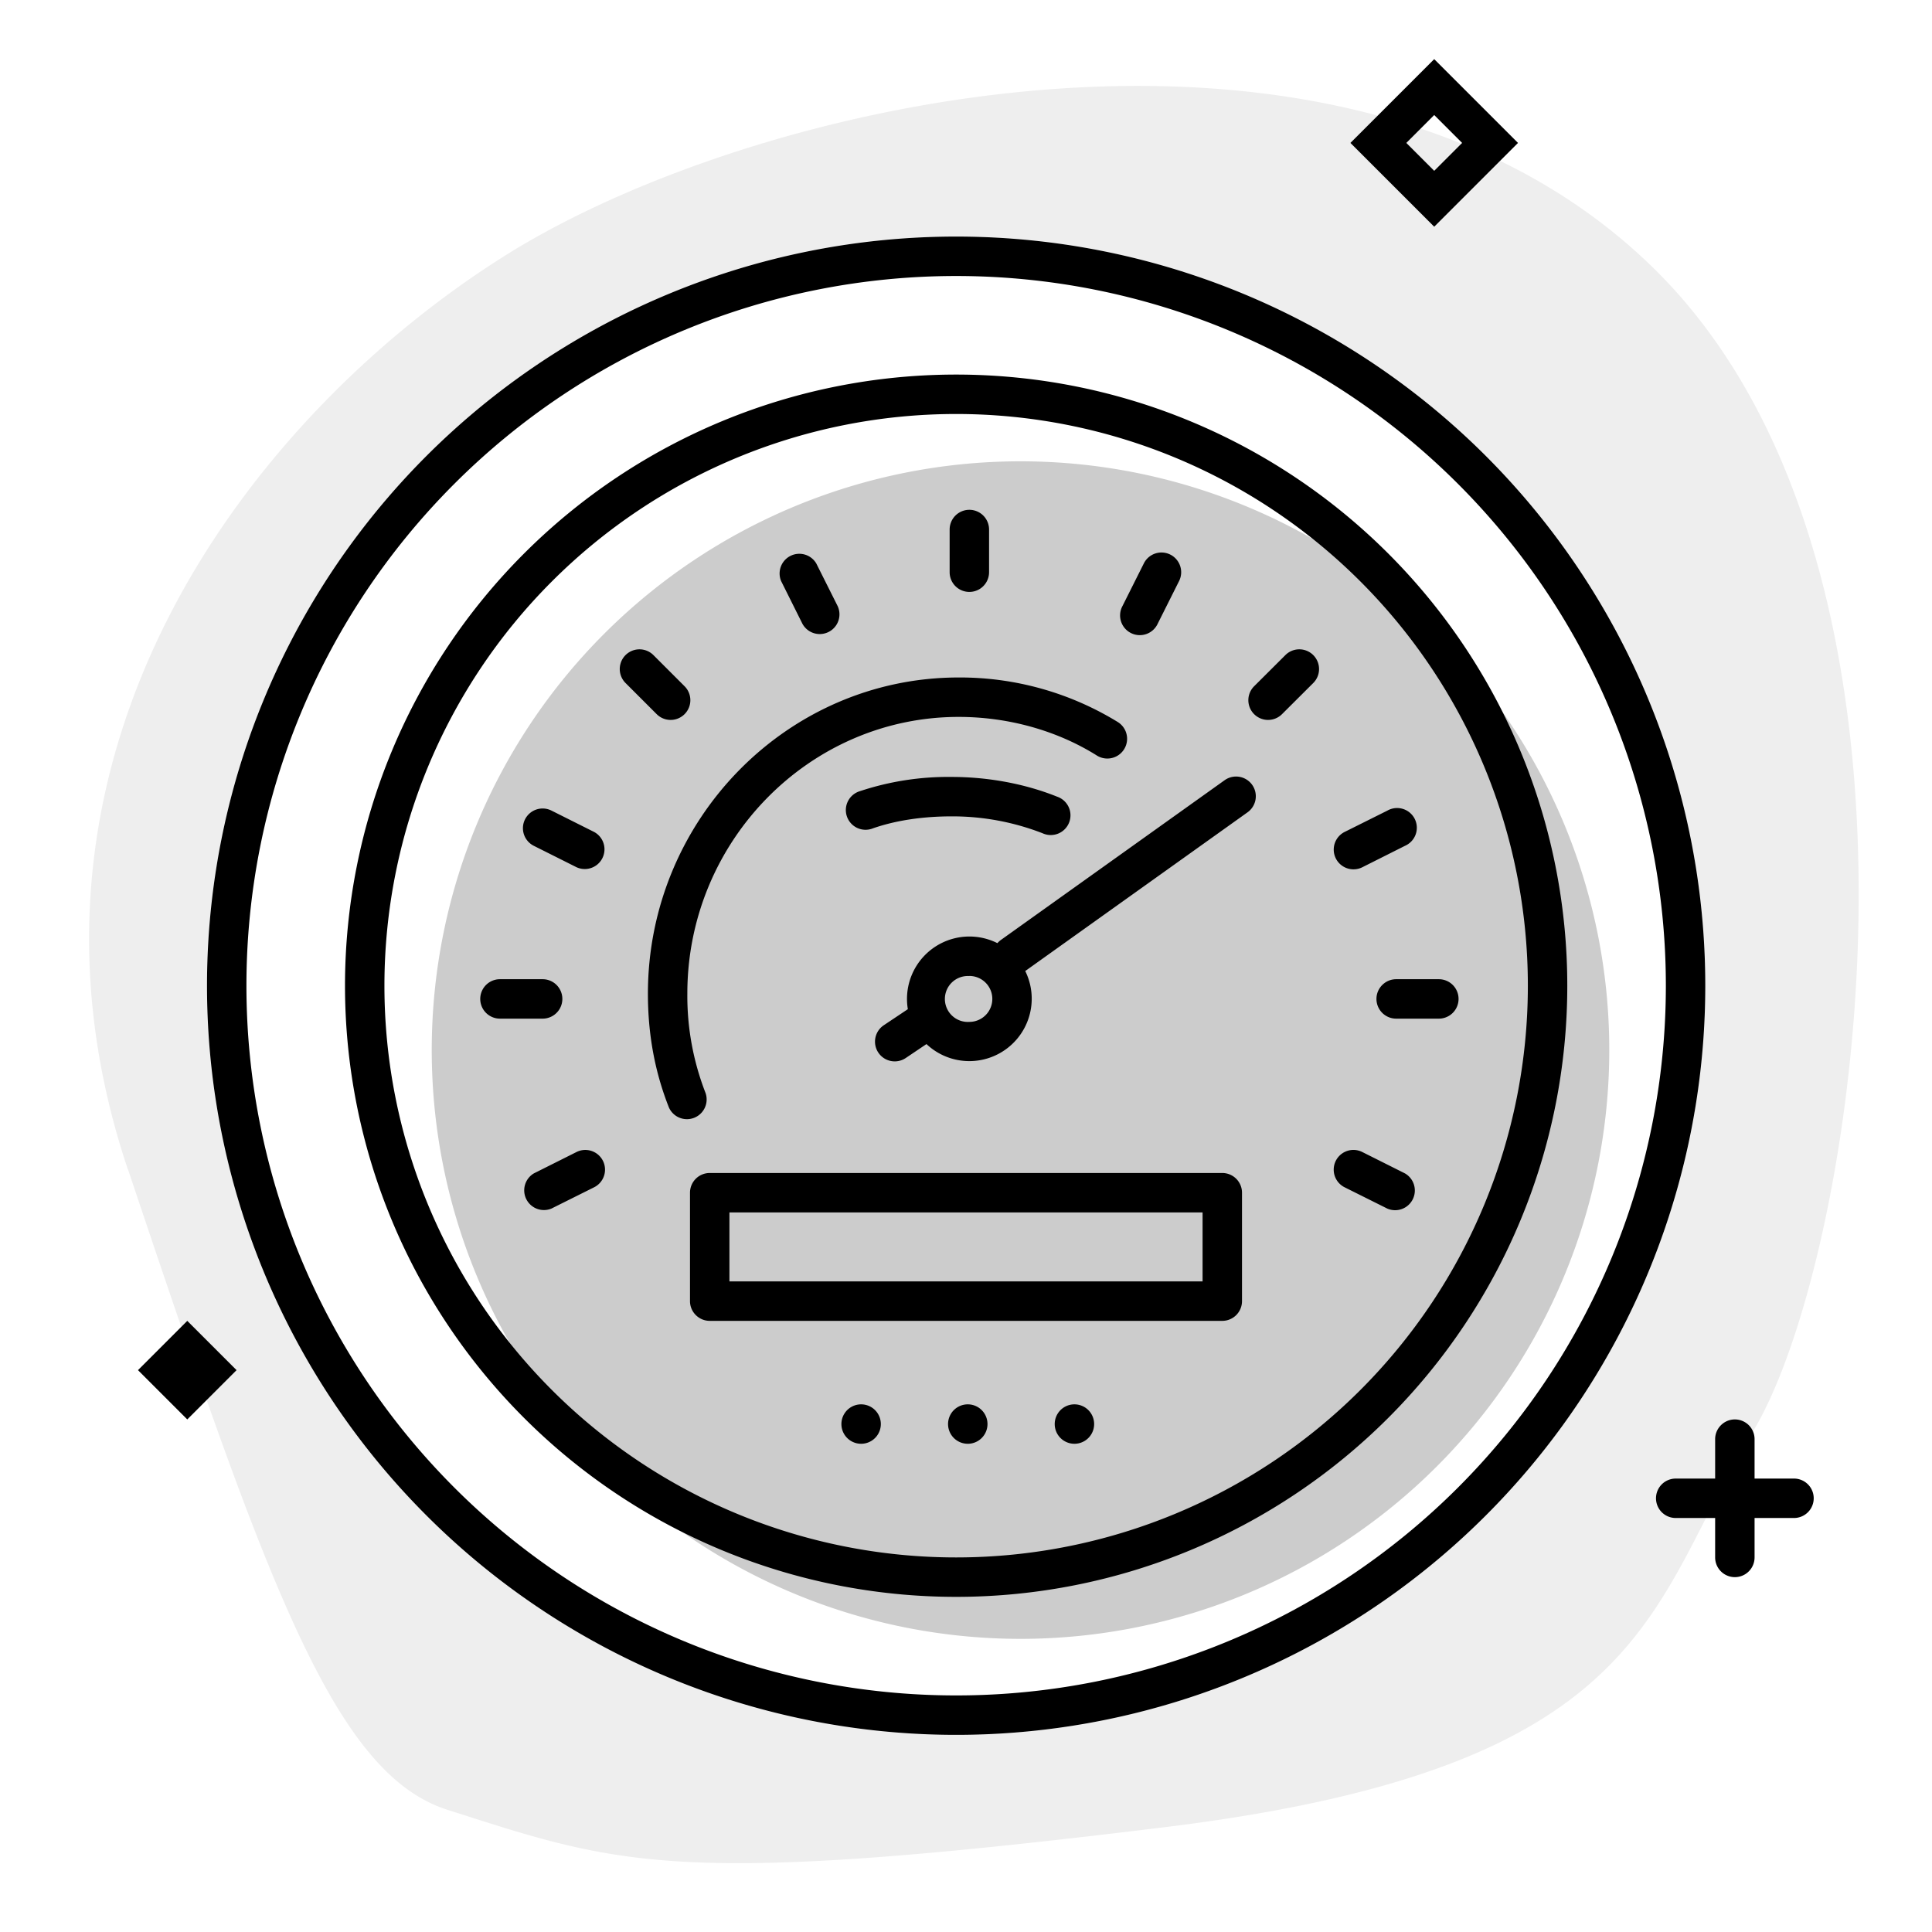 <svg aria-hidden="true" class="svg-spot spotGaugeXL" width="196" height="196" viewBox="0 0 196 196"><path opacity=".07" d="M12.98 118.62c14.2 42.34 20.94 61.3 32.4 64.98l.98.31c16.94 5.44 23.16 7.44 71.85 1.45 41.52-5.1 47.8-17.45 55-31.63 1.4-2.77 2.85-5.6 4.6-8.47 10.7-17.55 21.3-87.23-10-118C136.5-3.51 77.07 9.78 51.4 25.83s-52.64 50.45-38.43 92.8ZM97 176a76 76 0 1 1 0-152 76 76 0 0 1 0 152Z"/><path opacity=".2" d="M103.53 166.26a59.73 59.73 0 1 0 0-119.46 59.73 59.73 0 0 0 0 119.46Z"/><path d="m145.5 6 8.5 8.5-8.5 8.5-8.5-8.5 8.5-8.5Zm-2.83 8.5 2.83 2.83 2.83-2.83-2.83-2.83-2.83 2.83Zm-72.94 86.3c0-15.48 12.4-28.07 27.52-28.07 5.11 0 10.05 1.42 14.03 3.92a2 2 0 0 0 2.12-3.4 30.6 30.6 0 0 0-16.15-4.52c-17.4 0-31.52 14.45-31.52 32.08 0 4.12.7 7.92 2.13 11.54a2 2 0 0 0 3.72-1.46 27.12 27.12 0 0 1-1.85-10.08Zm26.81-17.98c-2.82 0-5.58.38-7.97 1.21a2 2 0 1 1-1.32-3.77 28.39 28.39 0 0 1 9.29-1.44c3.73 0 7.46.7 10.7 2a2 2 0 1 1-1.48 3.71 25.25 25.25 0 0 0-9.22-1.71Zm3.8-29.1a2 2 0 1 0-4 0v4.33a2 2 0 1 0 4 0v-4.33Zm39.3 47.62c0-1.1.9-2 2-2h4.33a2 2 0 1 1 0 4h-4.33a2 2 0 0 1-2-2Zm-88.92-2a2 2 0 0 0 0 4h4.33a2 2 0 1 0 0-4h-4.33Zm82.51-32.88a2 2 0 0 1 0 2.83l-3.17 3.16a2 2 0 1 1-2.83-2.83l3.17-3.16a2 2 0 0 1 2.83 0Zm-66.94 0a2 2 0 1 0-2.83 2.83l3.16 3.16a2 2 0 1 0 2.83-2.83l-3.16-3.16Zm52.43-10.2a2 2 0 0 1 .9 2.68l-2.17 4.33a2 2 0 1 1-3.58-1.78l2.17-4.33a2 2 0 0 1 2.68-.9Zm19.48 60.61a2 2 0 1 0-1.79 3.58l4.33 2.16a2 2 0 0 0 1.79-3.57l-4.33-2.17ZM53.26 83.13a2 2 0 0 1 2.68-.9l4.33 2.17a2 2 0 0 1-1.78 3.58l-4.33-2.17a2 2 0 0 1-.9-2.68Zm89.27 2.68a2 2 0 1 0-1.79-3.57l-4.33 2.16a2 2 0 0 0 1.8 3.58l4.32-2.17Zm-81.36 31.96a2 2 0 0 1-.9 2.68l-4.33 2.16a2 2 0 0 1-1.78-3.57l4.33-2.17a2 2 0 0 1 2.68.9Zm21.64-60.61a2 2 0 0 0-3.57 1.78l2.16 4.33a2 2 0 0 0 3.58-1.78l-2.17-4.33Zm44.22 22.46a2 2 0 0 1-.47 2.79l-22.55 16.1a6.33 6.33 0 0 1-10.02 7.41l-2.11 1.42a2 2 0 0 1-2.22-3.33l2.44-1.63a6.33 6.33 0 0 1 9.08-6.7c.1-.1.2-.2.33-.3l22.73-16.23a2 2 0 0 1 2.79.47Zm-28.69 19.4a2.33 2.33 0 1 0 0 4.65 2.33 2.33 0 0 0 0-4.66ZM72 119a2 2 0 0 0-2 2v11c0 1.1.9 2 2 2h52a2 2 0 0 0 2-2v-11a2 2 0 0 0-2-2H72Zm2 11v-7h48v7H74Zm15.36 14.47a2 2 0 1 1-4 0 2 2 0 0 1 4 0Zm8.82 2a2 2 0 1 0 0-4 2 2 0 0 0 0 4Zm12.82-2a2 2 0 1 1-4 0 2 2 0 0 1 4 0ZM35 100a62 62 0 1 1 124 0 62 62 0 0 1-124 0Zm62-58a58 58 0 1 0 0 116 58 58 0 0 0 0-116Zm-76 58a76 76 0 1 1 152 0 76 76 0 0 1-152 0Zm76-72a72 72 0 1 0 0 144 72 72 0 0 0 0-144ZM24 139l-5-5-5 5 5 5 5-5Zm152 5a2 2 0 0 1 2 2v4h4a2 2 0 1 1 0 4h-4v4a2 2 0 1 1-4 0v-4h-4a2 2 0 1 1 0-4h4v-4c0-1.1.9-2 2-2Z"/></svg>